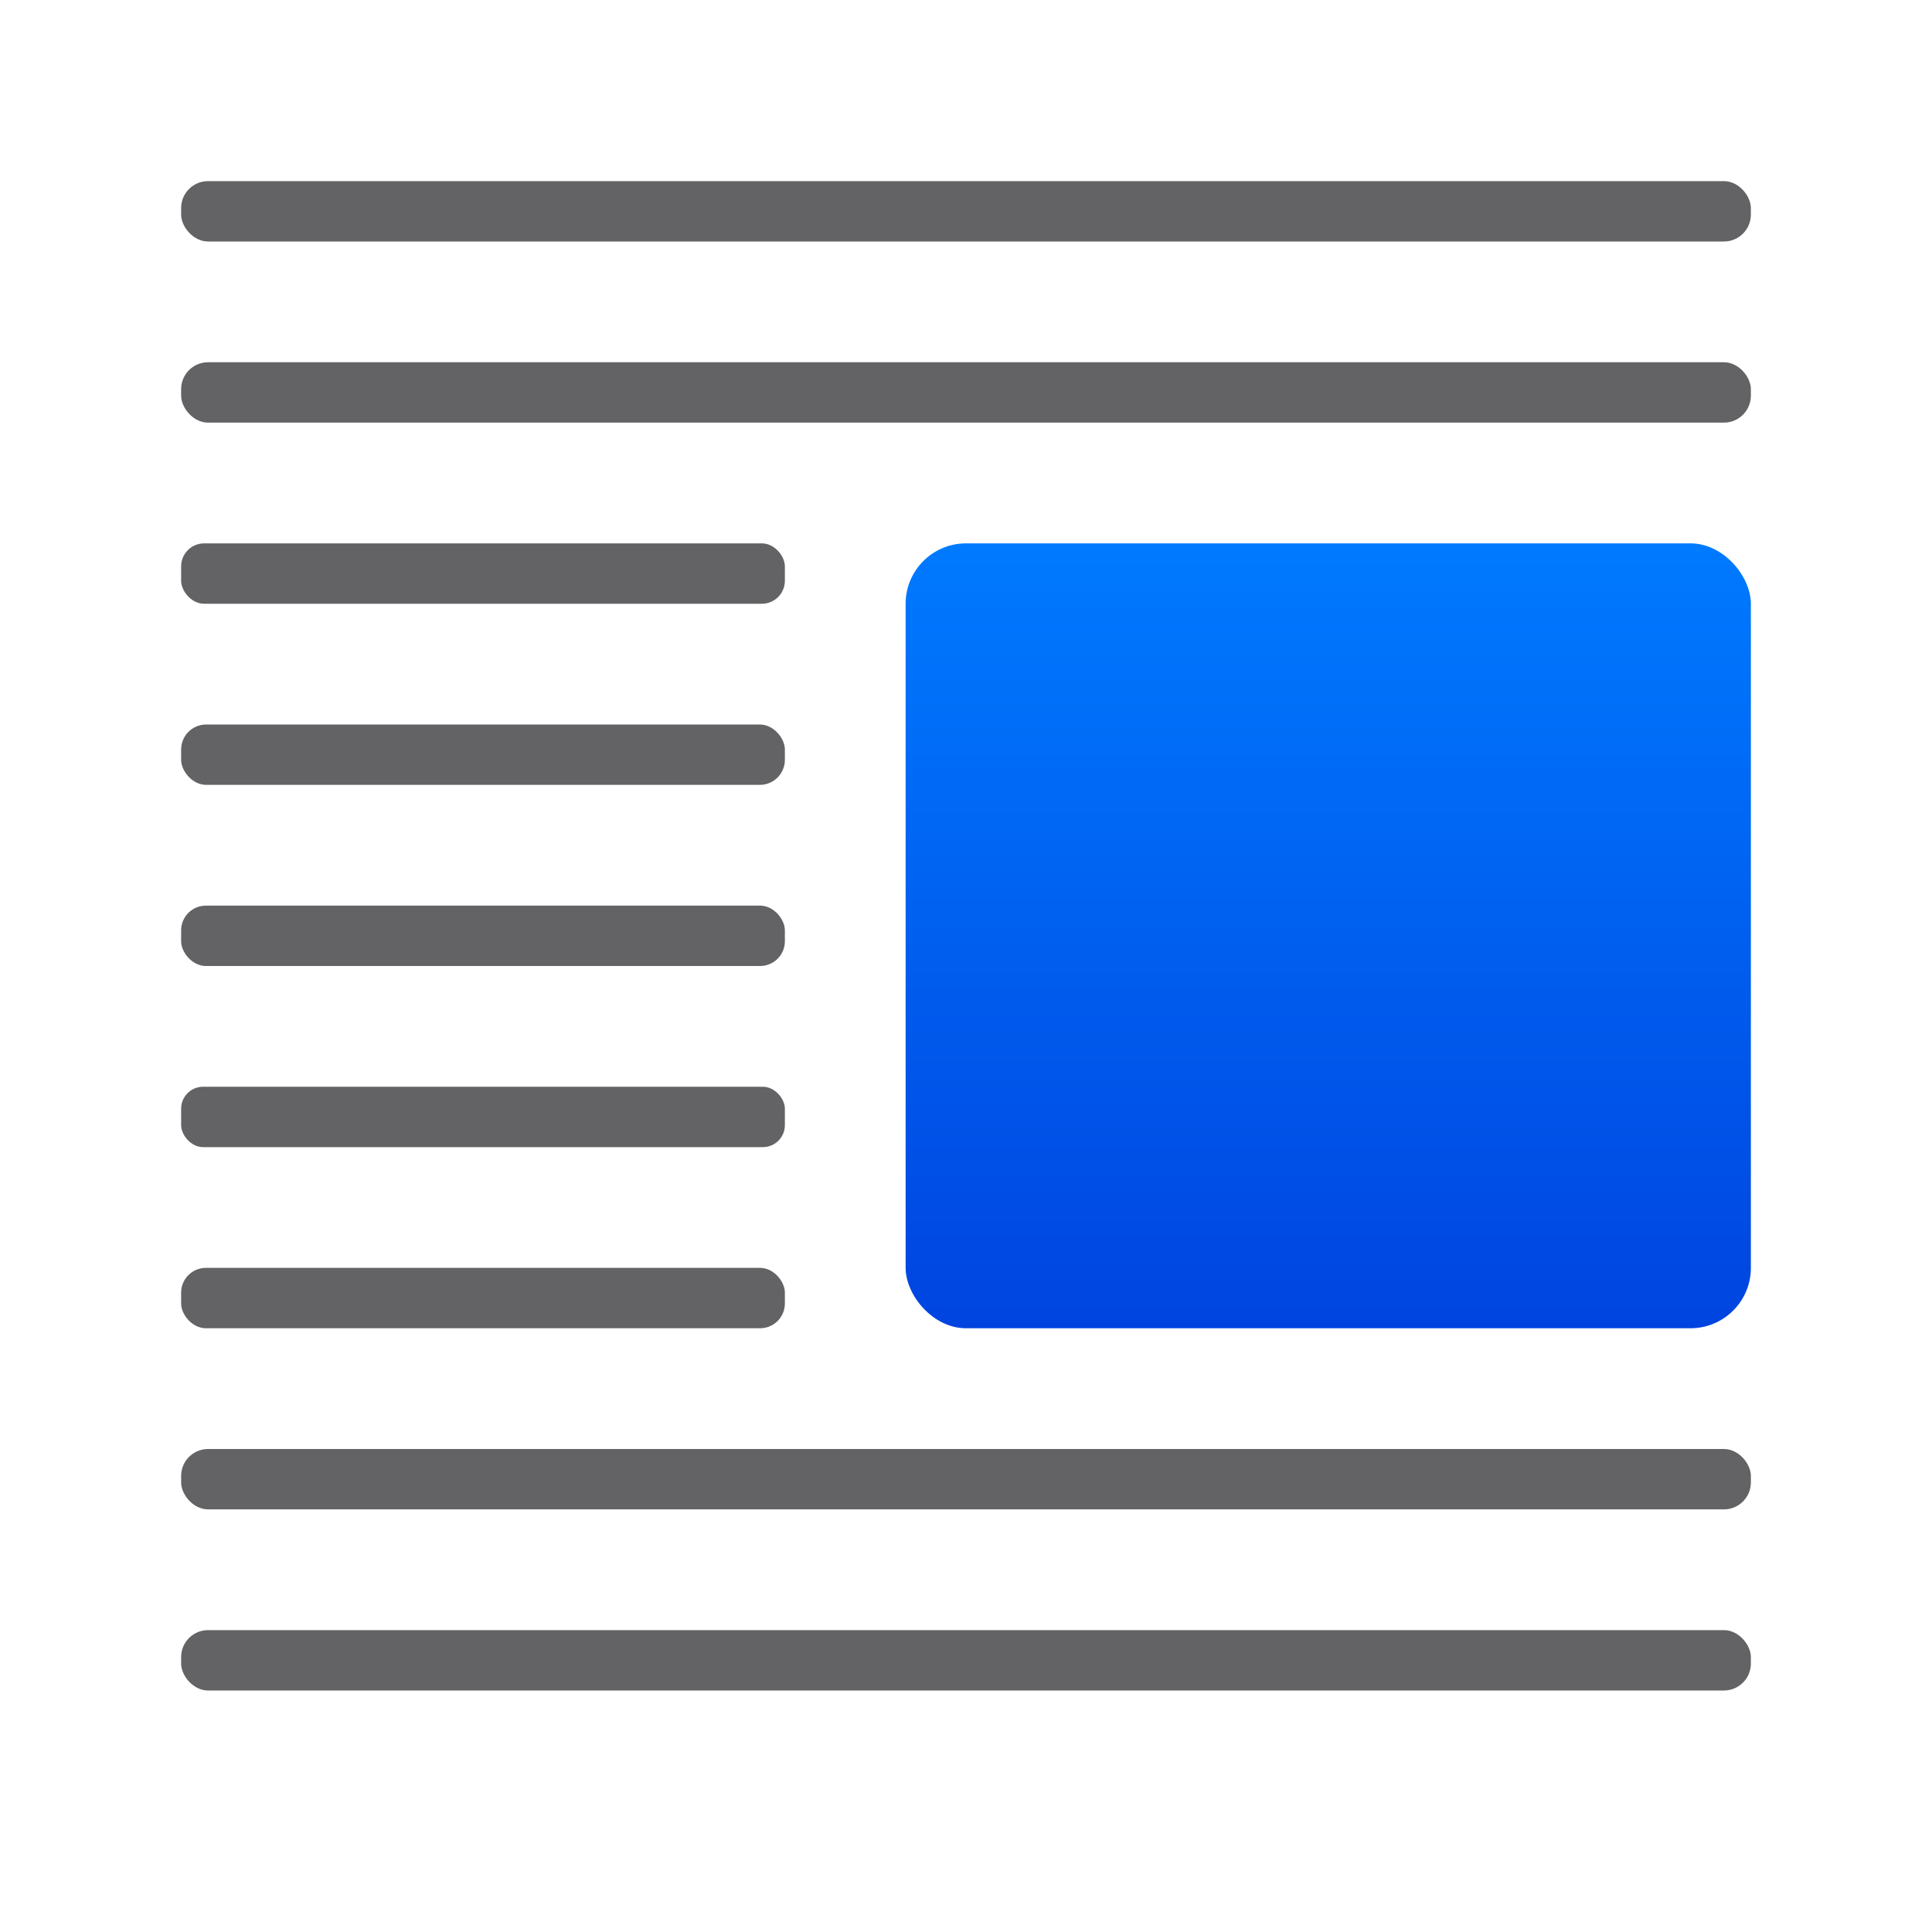 <svg viewBox="0 0 32 32" xmlns="http://www.w3.org/2000/svg" xmlns:xlink="http://www.w3.org/1999/xlink"><linearGradient id="a" gradientUnits="userSpaceOnUse" x1="22" x2="22" y1="23" y2="9"><stop offset="0" stop-color="#0040dd"/><stop offset="1" stop-color="#007aff"/></linearGradient><rect fill="url(#a)" height="13" ry="1" width="14" x="15" y="9"/><g fill="#636366"><rect height="1" ry=".446" width="26" x="3" y="3"/><rect height="1" ry=".446" width="26" x="3" y="6"/><rect height="1" ry=".446" width="26" x="3" y="24"/><rect height="1" ry=".446" width="26" x="3" y="27"/><rect height="1" ry=".41" width="10" x="3" y="15"/><rect height="1" ry=".415" width="10" x="3" y="12"/><rect height="1" ry=".381" width="10" x="3" y="9"/><rect height="1" ry=".41" width="10" x="3" y="21"/><rect height="1" ry=".364" width="10" x="3" y="18"/></g></svg>